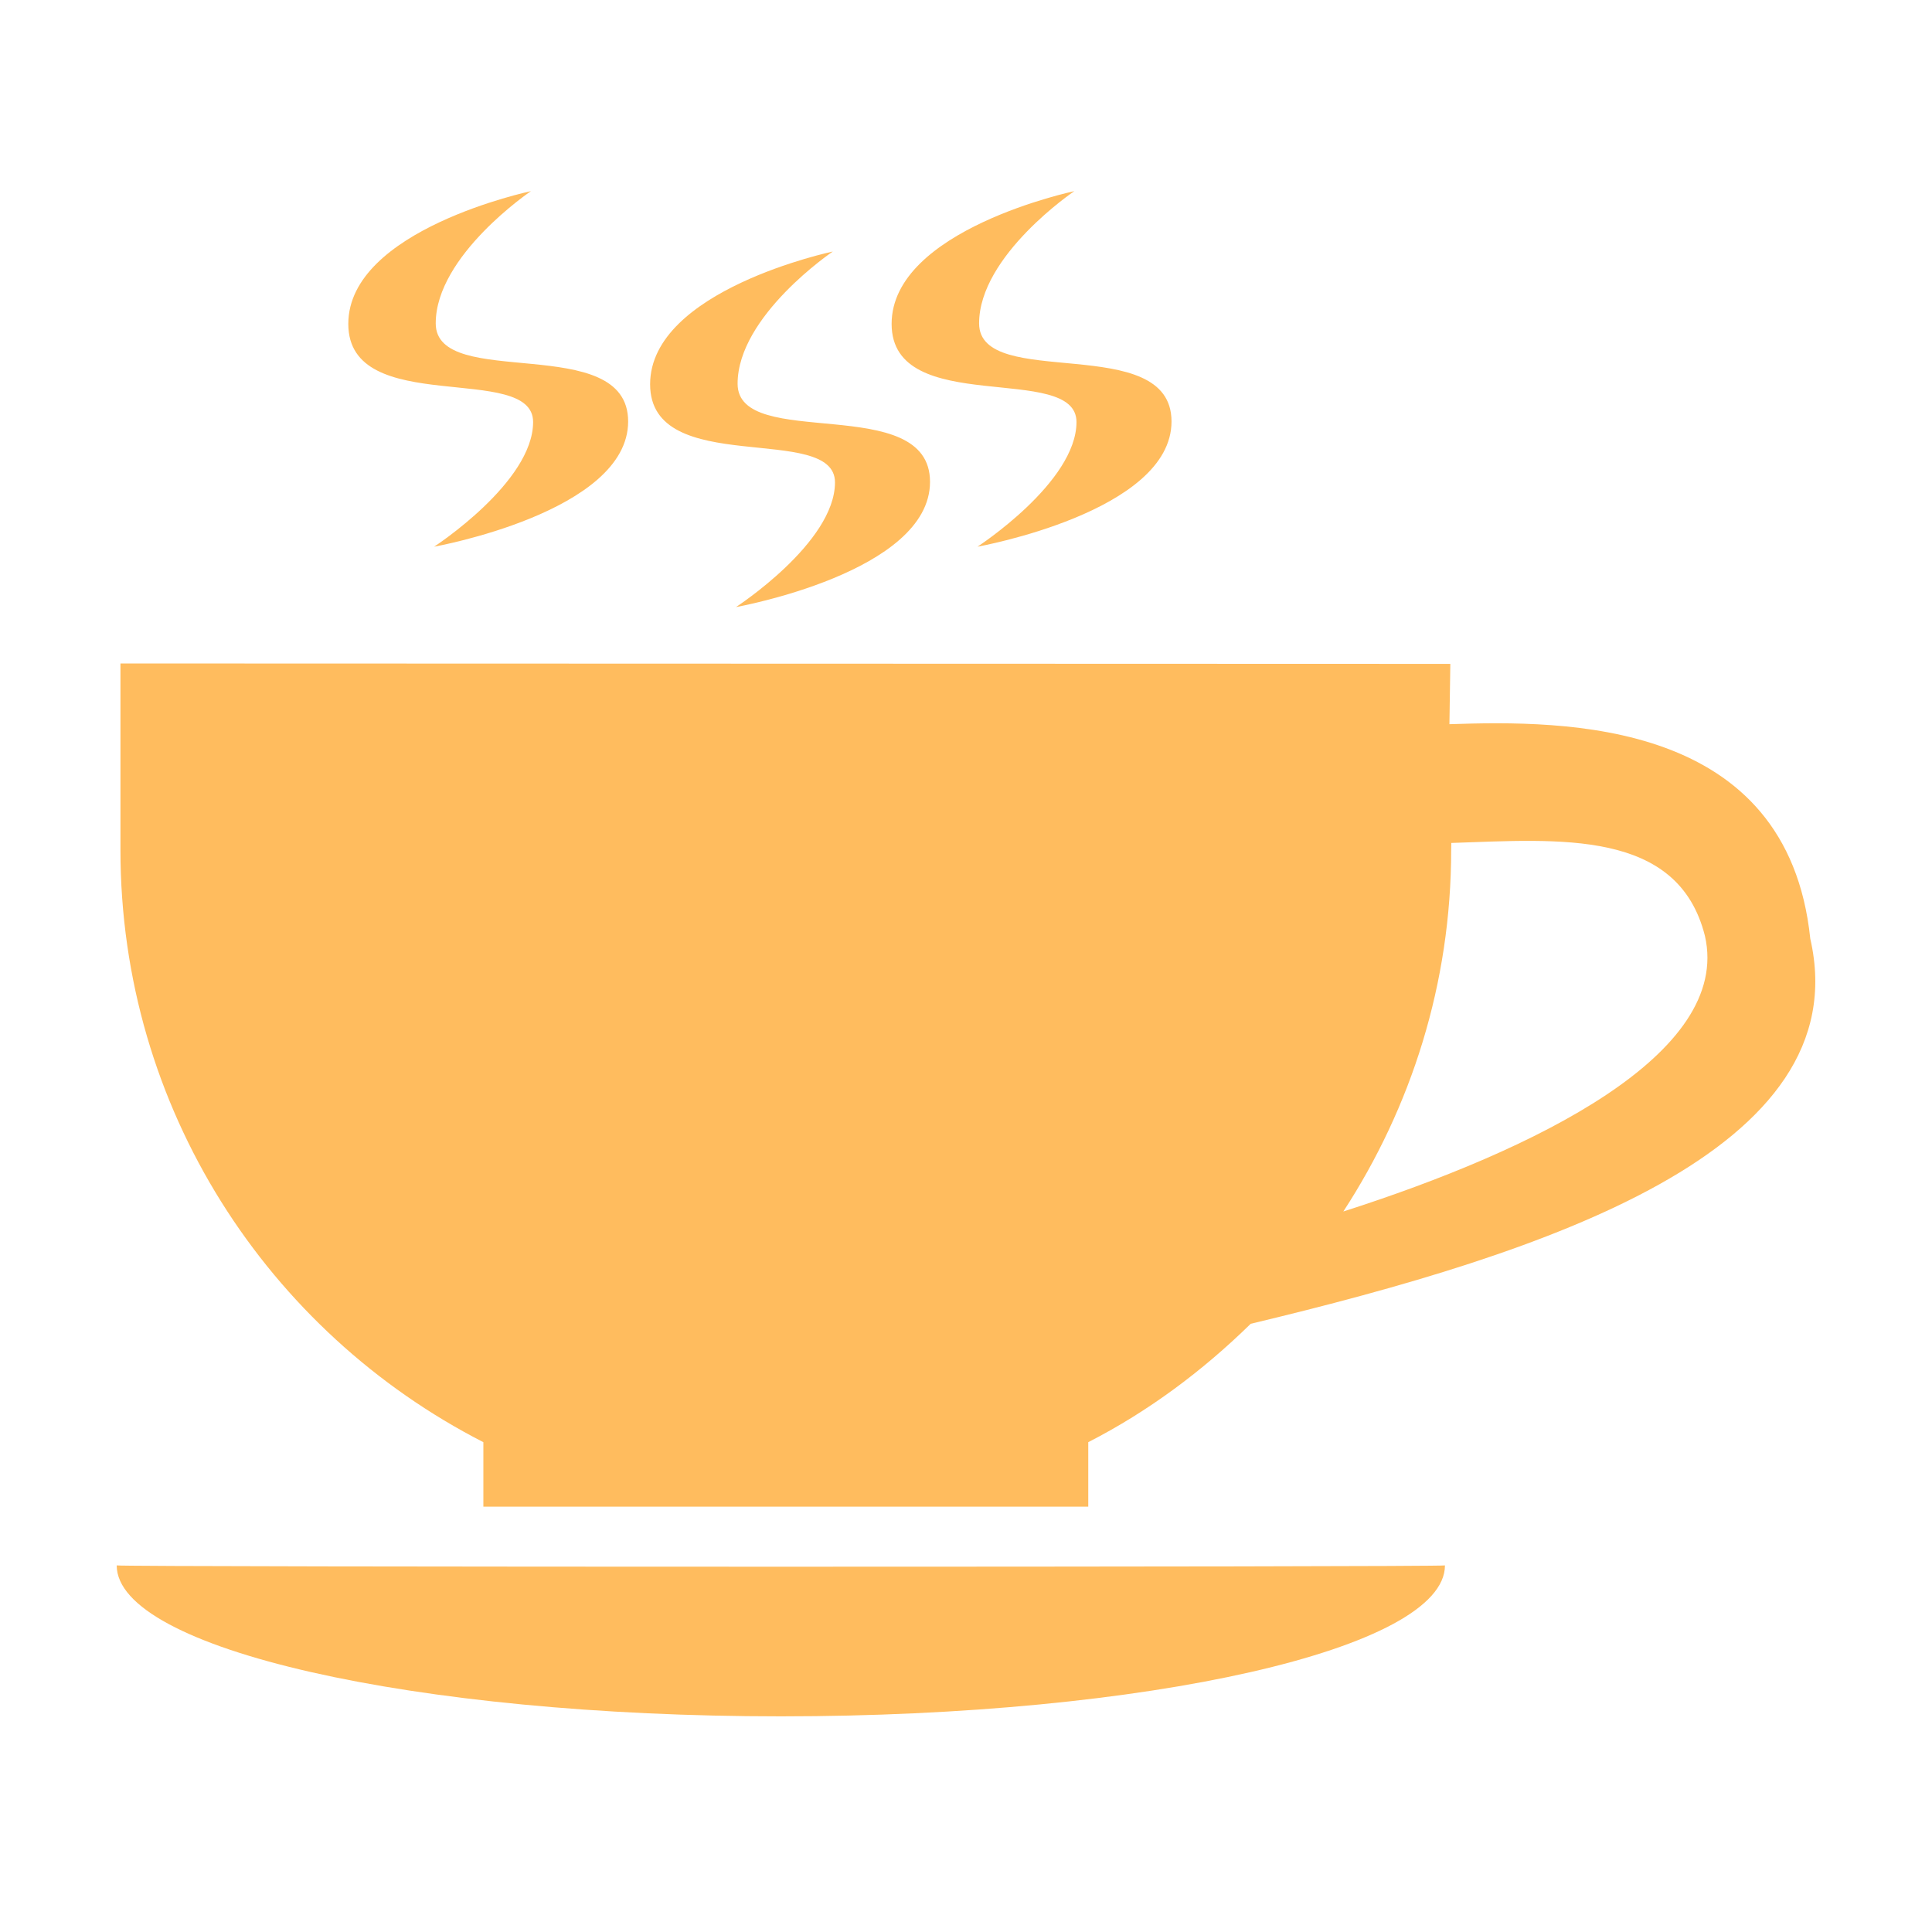<?xml version="1.0" encoding="utf-8"?>
<!-- Uploaded to: SVG Repo, www.svgrepo.com, Generator: SVG Repo Mixer Tools -->
<svg fill="#FFBC5E" width="800px" height="800px" viewBox="0 0 32 32" version="1.1" xmlns="http://www.w3.org/2000/svg">
<title>coffee</title>
<path d="M29.984 15.548c-0.378-3.639-4.063-3.618-5.977-3.553 0.009-0.553 0.015-0.999 0.015-0.999l-22.027-0.007c0 0 0 3.014 0 3.089 0 4.281 2.445 7.984 6.011 9.809v1.068h10.019v-1.068c1-0.512 1.897-1.184 2.691-1.961 4.915-1.176 10.070-2.873 9.268-6.378zM22.25 20.066c1.123-1.725 1.786-3.775 1.786-5.988 0 0.017 0.001-0.029 0.002-0.116 1.785-0.059 3.755-0.237 4.201 1.54 0.448 1.955-2.817 3.547-5.989 4.564zM8.83 6.99c0 1-1.64 2.065-1.64 2.065s3.214-0.574 3.214-2.074-3.187-0.5-3.187-1.625 1.577-2.19 1.577-2.19-3.025 0.637-3.025 2.199 3.061 0.625 3.061 1.625zM13.83 7.99c0 1-1.64 2.065-1.64 2.065s3.214-0.574 3.214-2.074-3.187-0.5-3.187-1.625 1.577-2.19 1.577-2.19-3.026 0.637-3.026 2.199 3.062 0.625 3.062 1.625zM17.83 6.99c0 1-1.64 2.065-1.64 2.065s3.214-0.574 3.214-2.074-3.187-0.5-3.187-1.625 1.577-2.19 1.577-2.19-3.026 0.637-3.026 2.199 3.062 0.625 3.062 1.625zM1.933 25.928c0 1.381 4.925 2.5 11 2.5s11-1.119 11-2.5c0 0.029-22 0.029-22 0z"></path>
</svg>